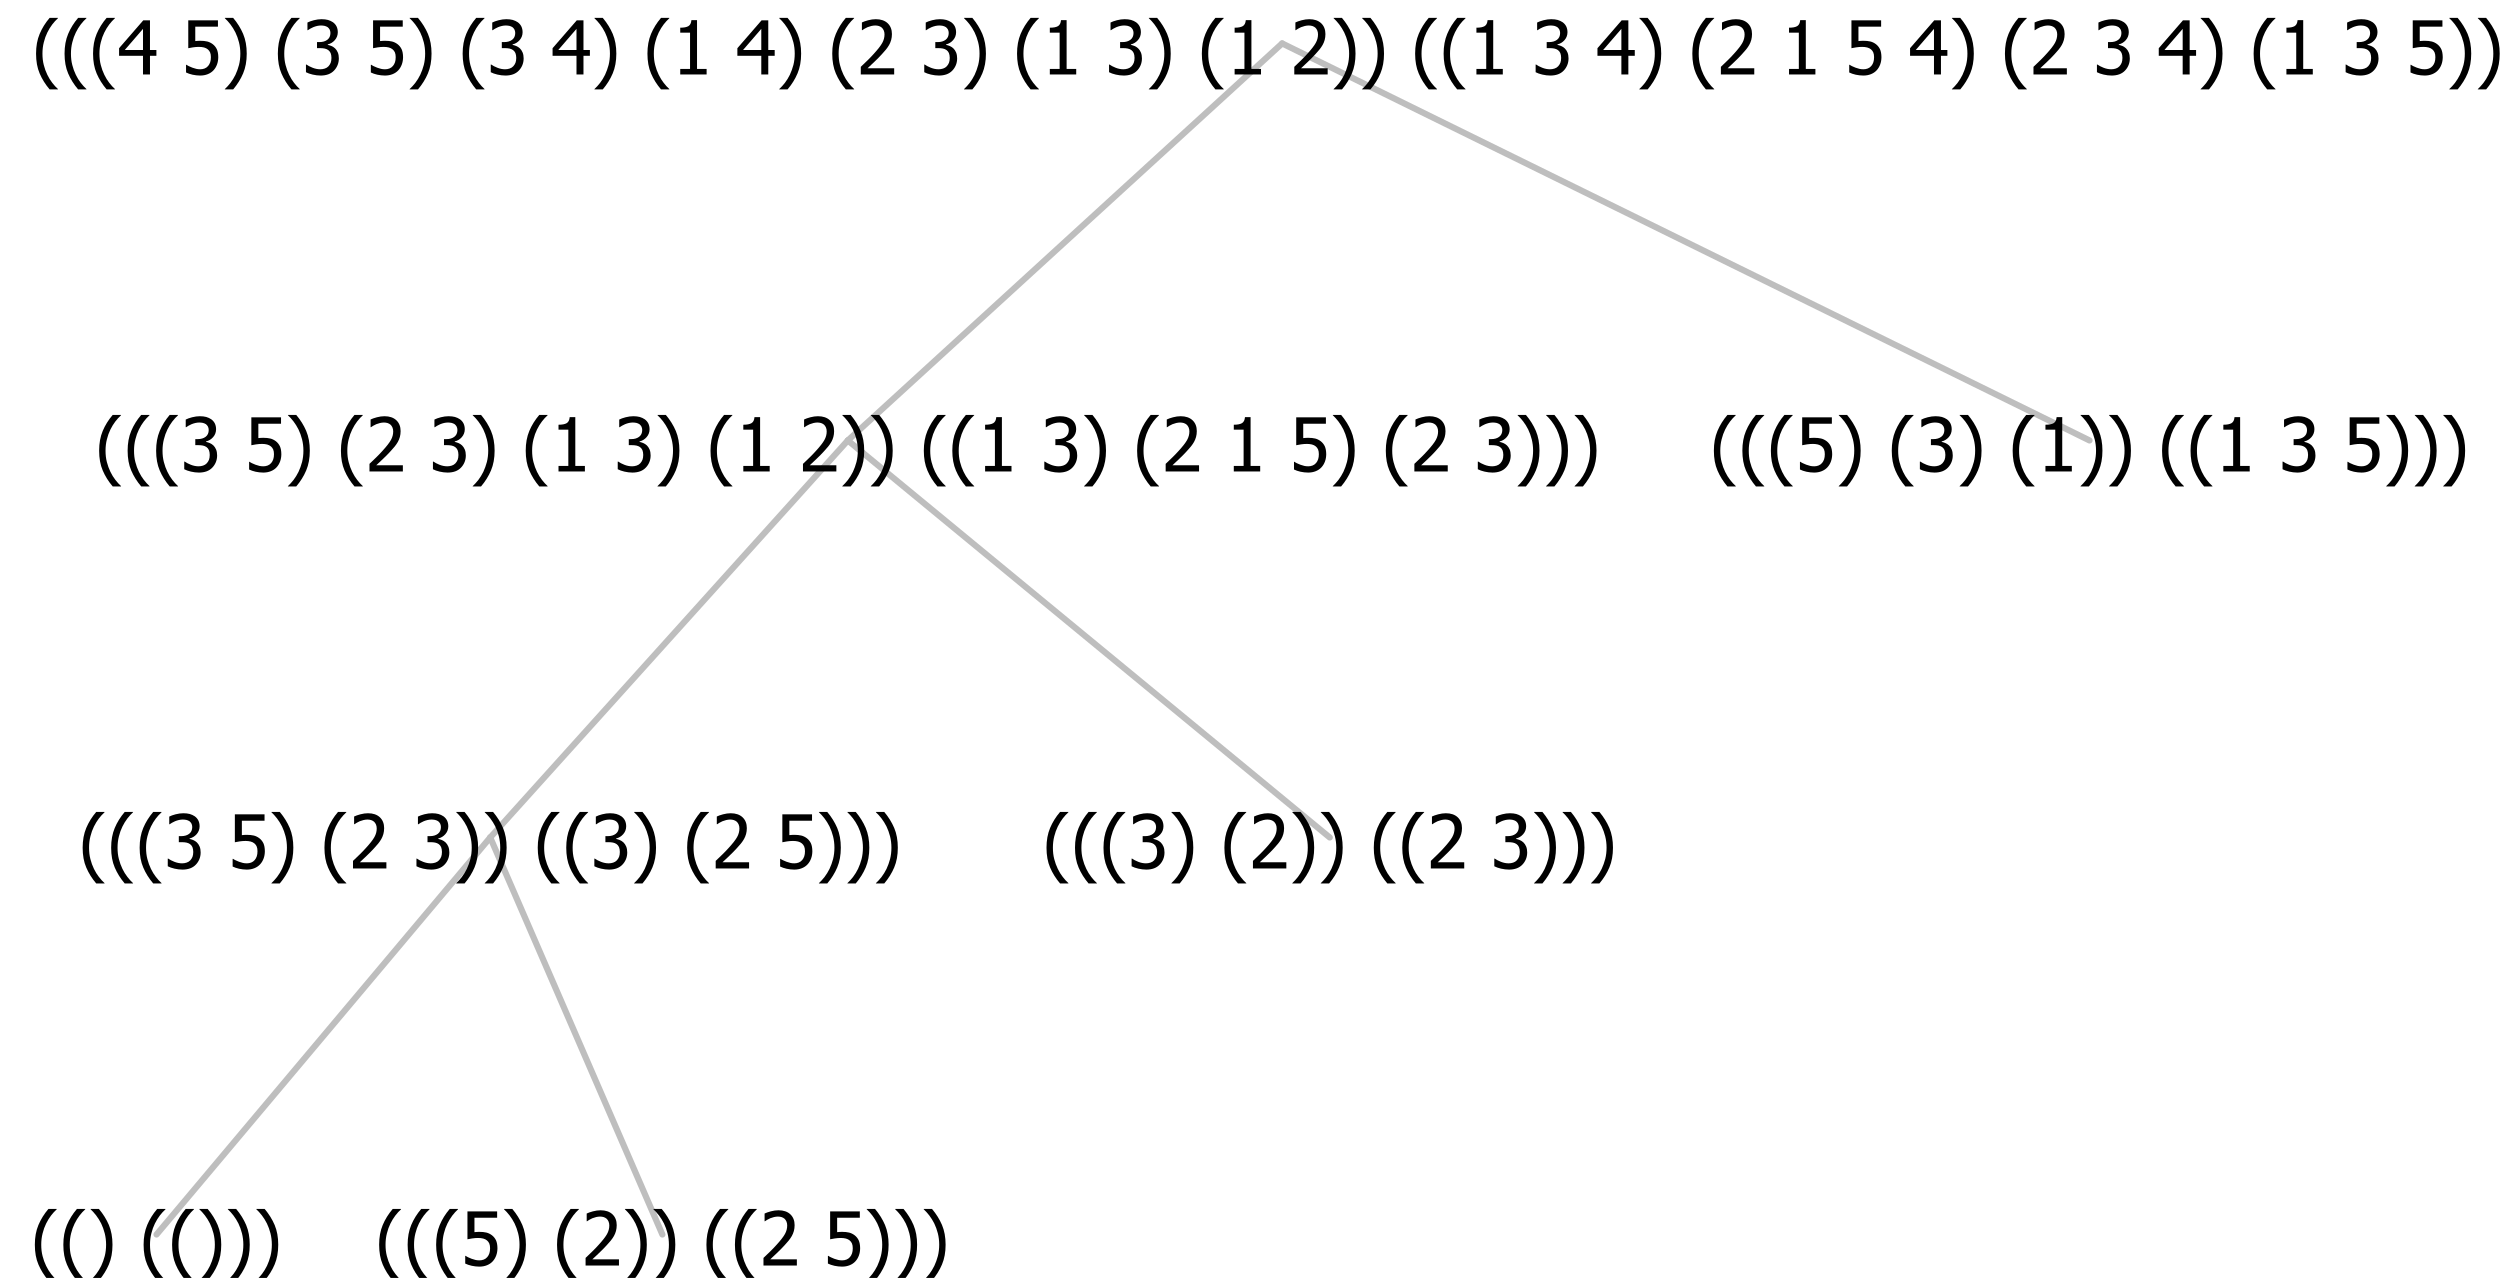 <?xml version="1.0" encoding="UTF-8"?>
<svg xmlns="http://www.w3.org/2000/svg" xmlns:xlink="http://www.w3.org/1999/xlink" width="402.996" height="206" viewBox="0 0 402.996 206" version="1.1">
<defs>
<g>
<symbol overflow="visible" id="glyph0-0">
<path style="stroke:none;" d="M 1.5 0 L 1.5 -9 L 10.5 -9 L 10.5 0 Z M 2.25 -0.75 L 9.75 -0.75 L 9.75 -8.25 L 2.25 -8.25 Z "/>
</symbol>
<symbol overflow="visible" id="glyph0-1">
<path style="stroke:none;" d="M 4.16 2.414 L 2.82 2.414 C 2.133 1.605 1.598 0.75 1.215 -0.152 C 0.824 -1.055 0.633 -2.121 0.633 -3.352 C 0.633 -4.555 0.824 -5.613 1.211 -6.531 C 1.594 -7.445 2.129 -8.309 2.82 -9.117 L 4.16 -9.117 L 4.16 -9.059 C 3.844 -8.773 3.539 -8.441 3.254 -8.07 C 2.965 -7.695 2.699 -7.262 2.453 -6.766 C 2.215 -6.285 2.023 -5.758 1.883 -5.18 C 1.734 -4.602 1.664 -3.992 1.664 -3.352 C 1.664 -2.684 1.734 -2.07 1.879 -1.52 C 2.02 -0.961 2.211 -0.438 2.453 0.062 C 2.684 0.543 2.953 0.977 3.258 1.367 C 3.559 1.754 3.859 2.086 4.16 2.355 Z "/>
</symbol>
<symbol overflow="visible" id="glyph0-2">
<path style="stroke:none;" d="M 3.961 -3.352 C 3.961 -2.141 3.766 -1.078 3.379 -0.168 C 2.992 0.746 2.457 1.605 1.773 2.414 L 0.434 2.414 L 0.434 2.355 C 0.73 2.086 1.031 1.754 1.34 1.363 C 1.641 0.969 1.906 0.535 2.141 0.062 C 2.375 -0.441 2.566 -0.969 2.715 -1.531 C 2.855 -2.09 2.93 -2.699 2.93 -3.352 C 2.93 -3.996 2.855 -4.605 2.711 -5.18 C 2.566 -5.75 2.375 -6.277 2.141 -6.766 C 1.898 -7.246 1.629 -7.684 1.328 -8.074 C 1.027 -8.461 0.73 -8.789 0.434 -9.059 L 0.434 -9.117 L 1.773 -9.117 C 2.453 -8.309 2.988 -7.449 3.379 -6.539 C 3.766 -5.625 3.961 -4.562 3.961 -3.352 Z "/>
</symbol>
<symbol overflow="visible" id="glyph0-3">
<path style="stroke:none;" d=""/>
</symbol>
<symbol overflow="visible" id="glyph0-4">
<path style="stroke:none;" d="M 5.922 -2.777 C 5.918 -2.355 5.852 -1.965 5.719 -1.605 C 5.586 -1.246 5.398 -0.934 5.156 -0.672 C 4.91 -0.402 4.602 -0.195 4.238 -0.047 C 3.871 0.102 3.465 0.176 3.012 0.18 C 2.59 0.176 2.176 0.129 1.777 0.043 C 1.371 -0.051 1.023 -0.168 0.727 -0.316 L 0.727 -1.555 L 0.809 -1.555 C 0.898 -1.484 1.027 -1.41 1.195 -1.328 C 1.359 -1.242 1.543 -1.164 1.75 -1.09 C 1.98 -1.008 2.191 -0.941 2.383 -0.898 C 2.574 -0.852 2.789 -0.832 3.031 -0.832 C 3.262 -0.832 3.492 -0.871 3.715 -0.957 C 3.934 -1.039 4.125 -1.176 4.289 -1.367 C 4.434 -1.535 4.543 -1.738 4.621 -1.969 C 4.695 -2.195 4.734 -2.465 4.734 -2.781 C 4.734 -3.09 4.691 -3.344 4.609 -3.543 C 4.523 -3.742 4.402 -3.906 4.242 -4.039 C 4.074 -4.18 3.867 -4.285 3.625 -4.348 C 3.379 -4.41 3.105 -4.441 2.805 -4.441 C 2.488 -4.441 2.172 -4.414 1.852 -4.367 C 1.531 -4.316 1.273 -4.273 1.086 -4.23 L 1.086 -8.727 L 5.871 -8.727 L 5.871 -7.699 L 2.215 -7.699 L 2.215 -5.379 C 2.355 -5.395 2.492 -5.406 2.629 -5.414 C 2.766 -5.422 2.891 -5.426 3.008 -5.426 C 3.445 -5.426 3.824 -5.387 4.137 -5.312 C 4.445 -5.238 4.742 -5.094 5.027 -4.883 C 5.316 -4.66 5.535 -4.387 5.691 -4.062 C 5.84 -3.73 5.918 -3.305 5.922 -2.777 Z "/>
</symbol>
<symbol overflow="visible" id="glyph0-5">
<path style="stroke:none;" d="M 6.023 0 L 0.641 0 L 0.641 -1.227 C 1.023 -1.586 1.391 -1.938 1.734 -2.277 C 2.078 -2.609 2.414 -2.961 2.742 -3.328 C 3.406 -4.055 3.859 -4.637 4.102 -5.082 C 4.344 -5.52 4.465 -5.977 4.465 -6.445 C 4.465 -6.688 4.426 -6.898 4.348 -7.082 C 4.27 -7.266 4.164 -7.418 4.039 -7.539 C 3.898 -7.656 3.742 -7.746 3.562 -7.805 C 3.383 -7.859 3.184 -7.887 2.969 -7.891 C 2.762 -7.887 2.551 -7.859 2.34 -7.812 C 2.125 -7.758 1.922 -7.695 1.727 -7.617 C 1.562 -7.547 1.406 -7.465 1.254 -7.375 C 1.098 -7.277 0.973 -7.199 0.883 -7.137 L 0.82 -7.137 L 0.82 -8.379 C 1.062 -8.5 1.398 -8.617 1.828 -8.734 C 2.258 -8.848 2.668 -8.906 3.059 -8.906 C 3.871 -8.906 4.508 -8.688 4.969 -8.258 C 5.43 -7.82 5.66 -7.238 5.66 -6.504 C 5.66 -6.16 5.617 -5.844 5.539 -5.559 C 5.457 -5.266 5.348 -5 5.211 -4.758 C 5.062 -4.5 4.891 -4.246 4.688 -4 C 4.484 -3.746 4.27 -3.5 4.043 -3.266 C 3.676 -2.859 3.266 -2.445 2.816 -2.02 C 2.363 -1.586 2.004 -1.246 1.734 -1 L 6.023 -1 Z "/>
</symbol>
<symbol overflow="visible" id="glyph0-6">
<path style="stroke:none;" d="M 2.992 -7.891 C 2.781 -7.887 2.57 -7.863 2.363 -7.816 C 2.148 -7.766 1.941 -7.699 1.742 -7.617 C 1.551 -7.539 1.387 -7.457 1.25 -7.371 C 1.109 -7.285 0.988 -7.203 0.879 -7.133 L 0.809 -7.133 L 0.809 -8.367 C 1.059 -8.5 1.402 -8.621 1.84 -8.738 C 2.277 -8.848 2.691 -8.906 3.086 -8.906 C 3.48 -8.906 3.824 -8.863 4.121 -8.785 C 4.41 -8.699 4.68 -8.578 4.922 -8.414 C 5.18 -8.227 5.371 -8 5.504 -7.734 C 5.633 -7.469 5.699 -7.156 5.703 -6.805 C 5.699 -6.32 5.543 -5.898 5.227 -5.535 C 4.906 -5.172 4.527 -4.941 4.09 -4.844 L 4.09 -4.766 C 4.273 -4.727 4.469 -4.668 4.68 -4.582 C 4.887 -4.496 5.082 -4.367 5.262 -4.203 C 5.441 -4.031 5.586 -3.816 5.699 -3.551 C 5.812 -3.285 5.871 -2.965 5.871 -2.59 C 5.871 -2.195 5.801 -1.832 5.668 -1.504 C 5.531 -1.172 5.344 -0.879 5.098 -0.625 C 4.844 -0.355 4.535 -0.156 4.18 -0.023 C 3.816 0.109 3.41 0.176 2.953 0.18 C 2.516 0.176 2.082 0.125 1.652 0.023 C 1.223 -0.078 0.859 -0.203 0.57 -0.359 L 0.57 -1.594 L 0.648 -1.594 C 0.895 -1.414 1.227 -1.242 1.641 -1.078 C 2.055 -0.914 2.469 -0.832 2.883 -0.832 C 3.121 -0.832 3.359 -0.867 3.602 -0.945 C 3.84 -1.02 4.039 -1.145 4.203 -1.32 C 4.355 -1.488 4.477 -1.68 4.559 -1.887 C 4.637 -2.09 4.676 -2.352 4.68 -2.672 C 4.676 -2.988 4.629 -3.246 4.543 -3.453 C 4.449 -3.652 4.324 -3.812 4.16 -3.93 C 3.996 -4.047 3.801 -4.129 3.578 -4.176 C 3.352 -4.219 3.109 -4.242 2.848 -4.242 L 2.352 -4.242 L 2.352 -5.215 L 2.734 -5.215 C 3.262 -5.215 3.691 -5.34 4.02 -5.59 C 4.348 -5.84 4.512 -6.203 4.516 -6.68 C 4.512 -6.898 4.469 -7.086 4.387 -7.246 C 4.297 -7.402 4.188 -7.527 4.062 -7.625 C 3.906 -7.719 3.742 -7.789 3.566 -7.832 C 3.383 -7.867 3.191 -7.887 2.992 -7.891 Z "/>
</symbol>
<symbol overflow="visible" id="glyph0-7">
<path style="stroke:none;" d="M 5.578 0 L 1.324 0 L 1.324 -0.891 L 2.906 -0.891 L 2.906 -6.738 L 1.324 -6.738 L 1.324 -7.535 C 1.918 -7.535 2.355 -7.617 2.645 -7.789 C 2.926 -7.957 3.086 -8.281 3.125 -8.754 L 4.031 -8.754 L 4.031 -0.891 L 5.578 -0.891 Z "/>
</symbol>
<symbol overflow="visible" id="glyph0-8">
<path style="stroke:none;" d="M 6.25 -3 L 5.215 -3 L 5.215 0 L 4.09 0 L 4.09 -3 L 0.234 -3 L 0.234 -4.23 L 4.137 -8.727 L 5.215 -8.727 L 5.215 -3.938 L 6.25 -3.938 Z M 4.09 -3.938 L 4.09 -7.348 L 1.148 -3.938 Z "/>
</symbol>
</g>
</defs>
<g id="surface2406308">
<path style="fill:none;stroke-width:1;stroke-linecap:round;stroke-linejoin:round;stroke:rgb(74.51%,74.51%,74.51%);stroke-opacity:1;stroke-miterlimit:10;" d="M 206.68 7 L 336.828 71 "/>
<path style="fill:none;stroke-width:1;stroke-linecap:round;stroke-linejoin:round;stroke:rgb(74.51%,74.51%,74.51%);stroke-opacity:1;stroke-miterlimit:10;" d="M 206.68 7 L 136.668 71 "/>
<path style="fill:none;stroke-width:1;stroke-linecap:round;stroke-linejoin:round;stroke:rgb(74.51%,74.51%,74.51%);stroke-opacity:1;stroke-miterlimit:10;" d="M 136.668 71 L 214.352 135 "/>
<path style="fill:none;stroke-width:1;stroke-linecap:round;stroke-linejoin:round;stroke:rgb(74.51%,74.51%,74.51%);stroke-opacity:1;stroke-miterlimit:10;" d="M 136.668 71 L 79.023 135 "/>
<path style="fill:none;stroke-width:1;stroke-linecap:round;stroke-linejoin:round;stroke:rgb(74.51%,74.51%,74.51%);stroke-opacity:1;stroke-miterlimit:10;" d="M 79.023 135 L 106.773 199 "/>
<path style="fill:none;stroke-width:1;stroke-linecap:round;stroke-linejoin:round;stroke:rgb(74.51%,74.51%,74.51%);stroke-opacity:1;stroke-miterlimit:10;" d="M 79.023 135 L 25.234 199 "/>
<g style="fill:rgb(0%,0%,0%);fill-opacity:1;">
  <use xlink:href="#glyph0-1" x="4.984" y="204"/>
  <use xlink:href="#glyph0-1" x="9.578" y="204"/>
  <use xlink:href="#glyph0-2" x="14.172" y="204"/>
  <use xlink:href="#glyph0-3" x="18.766" y="204"/>
  <use xlink:href="#glyph0-1" x="22.516" y="204"/>
  <use xlink:href="#glyph0-1" x="27.109" y="204"/>
  <use xlink:href="#glyph0-2" x="31.703" y="204"/>
  <use xlink:href="#glyph0-2" x="36.297" y="204"/>
  <use xlink:href="#glyph0-2" x="40.891" y="204"/>
</g>
<g style="fill:rgb(0%,0%,0%);fill-opacity:1;">
  <use xlink:href="#glyph0-1" x="60.484" y="204"/>
  <use xlink:href="#glyph0-1" x="65.078" y="204"/>
  <use xlink:href="#glyph0-1" x="69.672" y="204"/>
  <use xlink:href="#glyph0-4" x="74.266" y="204"/>
  <use xlink:href="#glyph0-2" x="80.816" y="204"/>
  <use xlink:href="#glyph0-3" x="85.41" y="204"/>
  <use xlink:href="#glyph0-1" x="89.16" y="204"/>
  <use xlink:href="#glyph0-5" x="93.754" y="204"/>
  <use xlink:href="#glyph0-2" x="100.305" y="204"/>
  <use xlink:href="#glyph0-2" x="104.898" y="204"/>
  <use xlink:href="#glyph0-3" x="109.492" y="204"/>
  <use xlink:href="#glyph0-1" x="113.242" y="204"/>
  <use xlink:href="#glyph0-1" x="117.836" y="204"/>
  <use xlink:href="#glyph0-5" x="122.43" y="204"/>
  <use xlink:href="#glyph0-3" x="128.98" y="204"/>
  <use xlink:href="#glyph0-4" x="132.73" y="204"/>
  <use xlink:href="#glyph0-2" x="139.281" y="204"/>
  <use xlink:href="#glyph0-2" x="143.875" y="204"/>
  <use xlink:href="#glyph0-2" x="148.469" y="204"/>
</g>
<g style="fill:rgb(0%,0%,0%);fill-opacity:1;">
  <use xlink:href="#glyph0-1" x="12.691" y="140"/>
  <use xlink:href="#glyph0-1" x="17.285" y="140"/>
  <use xlink:href="#glyph0-1" x="21.879" y="140"/>
  <use xlink:href="#glyph0-6" x="26.473" y="140"/>
  <use xlink:href="#glyph0-3" x="33.023" y="140"/>
  <use xlink:href="#glyph0-4" x="36.773" y="140"/>
  <use xlink:href="#glyph0-2" x="43.324" y="140"/>
  <use xlink:href="#glyph0-3" x="47.918" y="140"/>
  <use xlink:href="#glyph0-1" x="51.668" y="140"/>
  <use xlink:href="#glyph0-5" x="56.262" y="140"/>
  <use xlink:href="#glyph0-3" x="62.812" y="140"/>
  <use xlink:href="#glyph0-6" x="66.562" y="140"/>
  <use xlink:href="#glyph0-2" x="73.113" y="140"/>
  <use xlink:href="#glyph0-2" x="77.707" y="140"/>
  <use xlink:href="#glyph0-3" x="82.301" y="140"/>
  <use xlink:href="#glyph0-1" x="86.051" y="140"/>
  <use xlink:href="#glyph0-1" x="90.645" y="140"/>
  <use xlink:href="#glyph0-6" x="95.238" y="140"/>
  <use xlink:href="#glyph0-2" x="101.789" y="140"/>
  <use xlink:href="#glyph0-3" x="106.383" y="140"/>
  <use xlink:href="#glyph0-1" x="110.133" y="140"/>
  <use xlink:href="#glyph0-5" x="114.727" y="140"/>
  <use xlink:href="#glyph0-3" x="121.277" y="140"/>
  <use xlink:href="#glyph0-4" x="125.027" y="140"/>
  <use xlink:href="#glyph0-2" x="131.578" y="140"/>
  <use xlink:href="#glyph0-2" x="136.172" y="140"/>
  <use xlink:href="#glyph0-2" x="140.766" y="140"/>
</g>
<g style="fill:rgb(0%,0%,0%);fill-opacity:1;">
  <use xlink:href="#glyph0-1" x="168.062" y="140"/>
  <use xlink:href="#glyph0-1" x="172.656" y="140"/>
  <use xlink:href="#glyph0-1" x="177.25" y="140"/>
  <use xlink:href="#glyph0-6" x="181.844" y="140"/>
  <use xlink:href="#glyph0-2" x="188.395" y="140"/>
  <use xlink:href="#glyph0-3" x="192.988" y="140"/>
  <use xlink:href="#glyph0-1" x="196.738" y="140"/>
  <use xlink:href="#glyph0-5" x="201.332" y="140"/>
  <use xlink:href="#glyph0-2" x="207.883" y="140"/>
  <use xlink:href="#glyph0-2" x="212.477" y="140"/>
  <use xlink:href="#glyph0-3" x="217.07" y="140"/>
  <use xlink:href="#glyph0-1" x="220.82" y="140"/>
  <use xlink:href="#glyph0-1" x="225.414" y="140"/>
  <use xlink:href="#glyph0-5" x="230.008" y="140"/>
  <use xlink:href="#glyph0-3" x="236.559" y="140"/>
  <use xlink:href="#glyph0-6" x="240.309" y="140"/>
  <use xlink:href="#glyph0-2" x="246.859" y="140"/>
  <use xlink:href="#glyph0-2" x="251.453" y="140"/>
  <use xlink:href="#glyph0-2" x="256.047" y="140"/>
</g>
<g style="fill:rgb(0%,0%,0%);fill-opacity:1;">
  <use xlink:href="#glyph0-1" x="15.348" y="76"/>
  <use xlink:href="#glyph0-1" x="19.941" y="76"/>
  <use xlink:href="#glyph0-1" x="24.535" y="76"/>
  <use xlink:href="#glyph0-6" x="29.129" y="76"/>
  <use xlink:href="#glyph0-3" x="35.68" y="76"/>
  <use xlink:href="#glyph0-4" x="39.43" y="76"/>
  <use xlink:href="#glyph0-2" x="45.98" y="76"/>
  <use xlink:href="#glyph0-3" x="50.574" y="76"/>
  <use xlink:href="#glyph0-1" x="54.324" y="76"/>
  <use xlink:href="#glyph0-5" x="58.918" y="76"/>
  <use xlink:href="#glyph0-3" x="65.469" y="76"/>
  <use xlink:href="#glyph0-6" x="69.219" y="76"/>
  <use xlink:href="#glyph0-2" x="75.77" y="76"/>
  <use xlink:href="#glyph0-3" x="80.363" y="76"/>
  <use xlink:href="#glyph0-1" x="84.113" y="76"/>
  <use xlink:href="#glyph0-7" x="88.707" y="76"/>
  <use xlink:href="#glyph0-3" x="95.258" y="76"/>
  <use xlink:href="#glyph0-6" x="99.008" y="76"/>
  <use xlink:href="#glyph0-2" x="105.559" y="76"/>
  <use xlink:href="#glyph0-3" x="110.152" y="76"/>
  <use xlink:href="#glyph0-1" x="113.902" y="76"/>
  <use xlink:href="#glyph0-7" x="118.496" y="76"/>
  <use xlink:href="#glyph0-3" x="125.047" y="76"/>
  <use xlink:href="#glyph0-5" x="128.797" y="76"/>
  <use xlink:href="#glyph0-2" x="135.348" y="76"/>
  <use xlink:href="#glyph0-2" x="139.941" y="76"/>
  <use xlink:href="#glyph0-3" x="144.535" y="76"/>
  <use xlink:href="#glyph0-1" x="148.285" y="76"/>
  <use xlink:href="#glyph0-1" x="152.879" y="76"/>
  <use xlink:href="#glyph0-7" x="157.473" y="76"/>
  <use xlink:href="#glyph0-3" x="164.023" y="76"/>
  <use xlink:href="#glyph0-6" x="167.773" y="76"/>
  <use xlink:href="#glyph0-2" x="174.324" y="76"/>
  <use xlink:href="#glyph0-3" x="178.918" y="76"/>
  <use xlink:href="#glyph0-1" x="182.668" y="76"/>
  <use xlink:href="#glyph0-5" x="187.262" y="76"/>
  <use xlink:href="#glyph0-3" x="193.812" y="76"/>
  <use xlink:href="#glyph0-7" x="197.562" y="76"/>
  <use xlink:href="#glyph0-3" x="204.113" y="76"/>
  <use xlink:href="#glyph0-4" x="207.863" y="76"/>
  <use xlink:href="#glyph0-2" x="214.414" y="76"/>
  <use xlink:href="#glyph0-3" x="219.008" y="76"/>
  <use xlink:href="#glyph0-1" x="222.758" y="76"/>
  <use xlink:href="#glyph0-5" x="227.352" y="76"/>
  <use xlink:href="#glyph0-3" x="233.902" y="76"/>
  <use xlink:href="#glyph0-6" x="237.652" y="76"/>
  <use xlink:href="#glyph0-2" x="244.203" y="76"/>
  <use xlink:href="#glyph0-2" x="248.797" y="76"/>
  <use xlink:href="#glyph0-2" x="253.391" y="76"/>
</g>
<g style="fill:rgb(0%,0%,0%);fill-opacity:1;">
  <use xlink:href="#glyph0-1" x="275.641" y="76"/>
  <use xlink:href="#glyph0-1" x="280.234" y="76"/>
  <use xlink:href="#glyph0-1" x="284.828" y="76"/>
  <use xlink:href="#glyph0-4" x="289.422" y="76"/>
  <use xlink:href="#glyph0-2" x="295.973" y="76"/>
  <use xlink:href="#glyph0-3" x="300.566" y="76"/>
  <use xlink:href="#glyph0-1" x="304.316" y="76"/>
  <use xlink:href="#glyph0-6" x="308.91" y="76"/>
  <use xlink:href="#glyph0-2" x="315.461" y="76"/>
  <use xlink:href="#glyph0-3" x="320.055" y="76"/>
  <use xlink:href="#glyph0-1" x="323.805" y="76"/>
  <use xlink:href="#glyph0-7" x="328.398" y="76"/>
  <use xlink:href="#glyph0-2" x="334.949" y="76"/>
  <use xlink:href="#glyph0-2" x="339.543" y="76"/>
  <use xlink:href="#glyph0-3" x="344.137" y="76"/>
  <use xlink:href="#glyph0-1" x="347.887" y="76"/>
  <use xlink:href="#glyph0-1" x="352.48" y="76"/>
  <use xlink:href="#glyph0-7" x="357.074" y="76"/>
  <use xlink:href="#glyph0-3" x="363.625" y="76"/>
  <use xlink:href="#glyph0-6" x="367.375" y="76"/>
  <use xlink:href="#glyph0-3" x="373.926" y="76"/>
  <use xlink:href="#glyph0-4" x="377.676" y="76"/>
  <use xlink:href="#glyph0-2" x="384.227" y="76"/>
  <use xlink:href="#glyph0-2" x="388.82" y="76"/>
  <use xlink:href="#glyph0-2" x="393.414" y="76"/>
</g>
<g style="fill:rgb(0%,0%,0%);fill-opacity:1;">
  <use xlink:href="#glyph0-1" x="5.18" y="12"/>
  <use xlink:href="#glyph0-1" x="9.773" y="12"/>
  <use xlink:href="#glyph0-1" x="14.367" y="12"/>
  <use xlink:href="#glyph0-8" x="18.961" y="12"/>
  <use xlink:href="#glyph0-3" x="25.512" y="12"/>
  <use xlink:href="#glyph0-4" x="29.262" y="12"/>
  <use xlink:href="#glyph0-2" x="35.812" y="12"/>
  <use xlink:href="#glyph0-3" x="40.406" y="12"/>
  <use xlink:href="#glyph0-1" x="44.156" y="12"/>
  <use xlink:href="#glyph0-6" x="48.75" y="12"/>
  <use xlink:href="#glyph0-3" x="55.301" y="12"/>
  <use xlink:href="#glyph0-4" x="59.051" y="12"/>
  <use xlink:href="#glyph0-2" x="65.602" y="12"/>
  <use xlink:href="#glyph0-3" x="70.195" y="12"/>
  <use xlink:href="#glyph0-1" x="73.945" y="12"/>
  <use xlink:href="#glyph0-6" x="78.539" y="12"/>
  <use xlink:href="#glyph0-3" x="85.09" y="12"/>
  <use xlink:href="#glyph0-8" x="88.84" y="12"/>
  <use xlink:href="#glyph0-2" x="95.391" y="12"/>
  <use xlink:href="#glyph0-3" x="99.984" y="12"/>
  <use xlink:href="#glyph0-1" x="103.734" y="12"/>
  <use xlink:href="#glyph0-7" x="108.328" y="12"/>
  <use xlink:href="#glyph0-3" x="114.879" y="12"/>
  <use xlink:href="#glyph0-8" x="118.629" y="12"/>
  <use xlink:href="#glyph0-2" x="125.18" y="12"/>
  <use xlink:href="#glyph0-3" x="129.773" y="12"/>
  <use xlink:href="#glyph0-1" x="133.523" y="12"/>
  <use xlink:href="#glyph0-5" x="138.117" y="12"/>
  <use xlink:href="#glyph0-3" x="144.668" y="12"/>
  <use xlink:href="#glyph0-6" x="148.418" y="12"/>
  <use xlink:href="#glyph0-2" x="154.969" y="12"/>
  <use xlink:href="#glyph0-3" x="159.562" y="12"/>
  <use xlink:href="#glyph0-1" x="163.312" y="12"/>
  <use xlink:href="#glyph0-7" x="167.906" y="12"/>
  <use xlink:href="#glyph0-3" x="174.457" y="12"/>
  <use xlink:href="#glyph0-6" x="178.207" y="12"/>
  <use xlink:href="#glyph0-2" x="184.758" y="12"/>
  <use xlink:href="#glyph0-3" x="189.352" y="12"/>
  <use xlink:href="#glyph0-1" x="193.102" y="12"/>
  <use xlink:href="#glyph0-7" x="197.695" y="12"/>
  <use xlink:href="#glyph0-3" x="204.246" y="12"/>
  <use xlink:href="#glyph0-5" x="207.996" y="12"/>
  <use xlink:href="#glyph0-2" x="214.547" y="12"/>
  <use xlink:href="#glyph0-2" x="219.141" y="12"/>
  <use xlink:href="#glyph0-3" x="223.734" y="12"/>
  <use xlink:href="#glyph0-1" x="227.484" y="12"/>
  <use xlink:href="#glyph0-1" x="232.078" y="12"/>
  <use xlink:href="#glyph0-7" x="236.672" y="12"/>
  <use xlink:href="#glyph0-3" x="243.223" y="12"/>
  <use xlink:href="#glyph0-6" x="246.973" y="12"/>
  <use xlink:href="#glyph0-3" x="253.523" y="12"/>
  <use xlink:href="#glyph0-8" x="257.273" y="12"/>
  <use xlink:href="#glyph0-2" x="263.824" y="12"/>
  <use xlink:href="#glyph0-3" x="268.418" y="12"/>
  <use xlink:href="#glyph0-1" x="272.168" y="12"/>
  <use xlink:href="#glyph0-5" x="276.762" y="12"/>
  <use xlink:href="#glyph0-3" x="283.312" y="12"/>
  <use xlink:href="#glyph0-7" x="287.062" y="12"/>
  <use xlink:href="#glyph0-3" x="293.613" y="12"/>
  <use xlink:href="#glyph0-4" x="297.363" y="12"/>
  <use xlink:href="#glyph0-3" x="303.914" y="12"/>
  <use xlink:href="#glyph0-8" x="307.664" y="12"/>
  <use xlink:href="#glyph0-2" x="314.215" y="12"/>
  <use xlink:href="#glyph0-3" x="318.809" y="12"/>
  <use xlink:href="#glyph0-1" x="322.559" y="12"/>
  <use xlink:href="#glyph0-5" x="327.152" y="12"/>
  <use xlink:href="#glyph0-3" x="333.703" y="12"/>
  <use xlink:href="#glyph0-6" x="337.453" y="12"/>
  <use xlink:href="#glyph0-3" x="344.004" y="12"/>
  <use xlink:href="#glyph0-8" x="347.754" y="12"/>
  <use xlink:href="#glyph0-2" x="354.305" y="12"/>
  <use xlink:href="#glyph0-3" x="358.898" y="12"/>
  <use xlink:href="#glyph0-1" x="362.648" y="12"/>
  <use xlink:href="#glyph0-7" x="367.242" y="12"/>
  <use xlink:href="#glyph0-3" x="373.793" y="12"/>
  <use xlink:href="#glyph0-6" x="377.543" y="12"/>
  <use xlink:href="#glyph0-3" x="384.094" y="12"/>
  <use xlink:href="#glyph0-4" x="387.844" y="12"/>
  <use xlink:href="#glyph0-2" x="394.395" y="12"/>
  <use xlink:href="#glyph0-2" x="398.988" y="12"/>
  <use xlink:href="#glyph0-2" x="403.582" y="12"/>
</g>
</g>
</svg>
